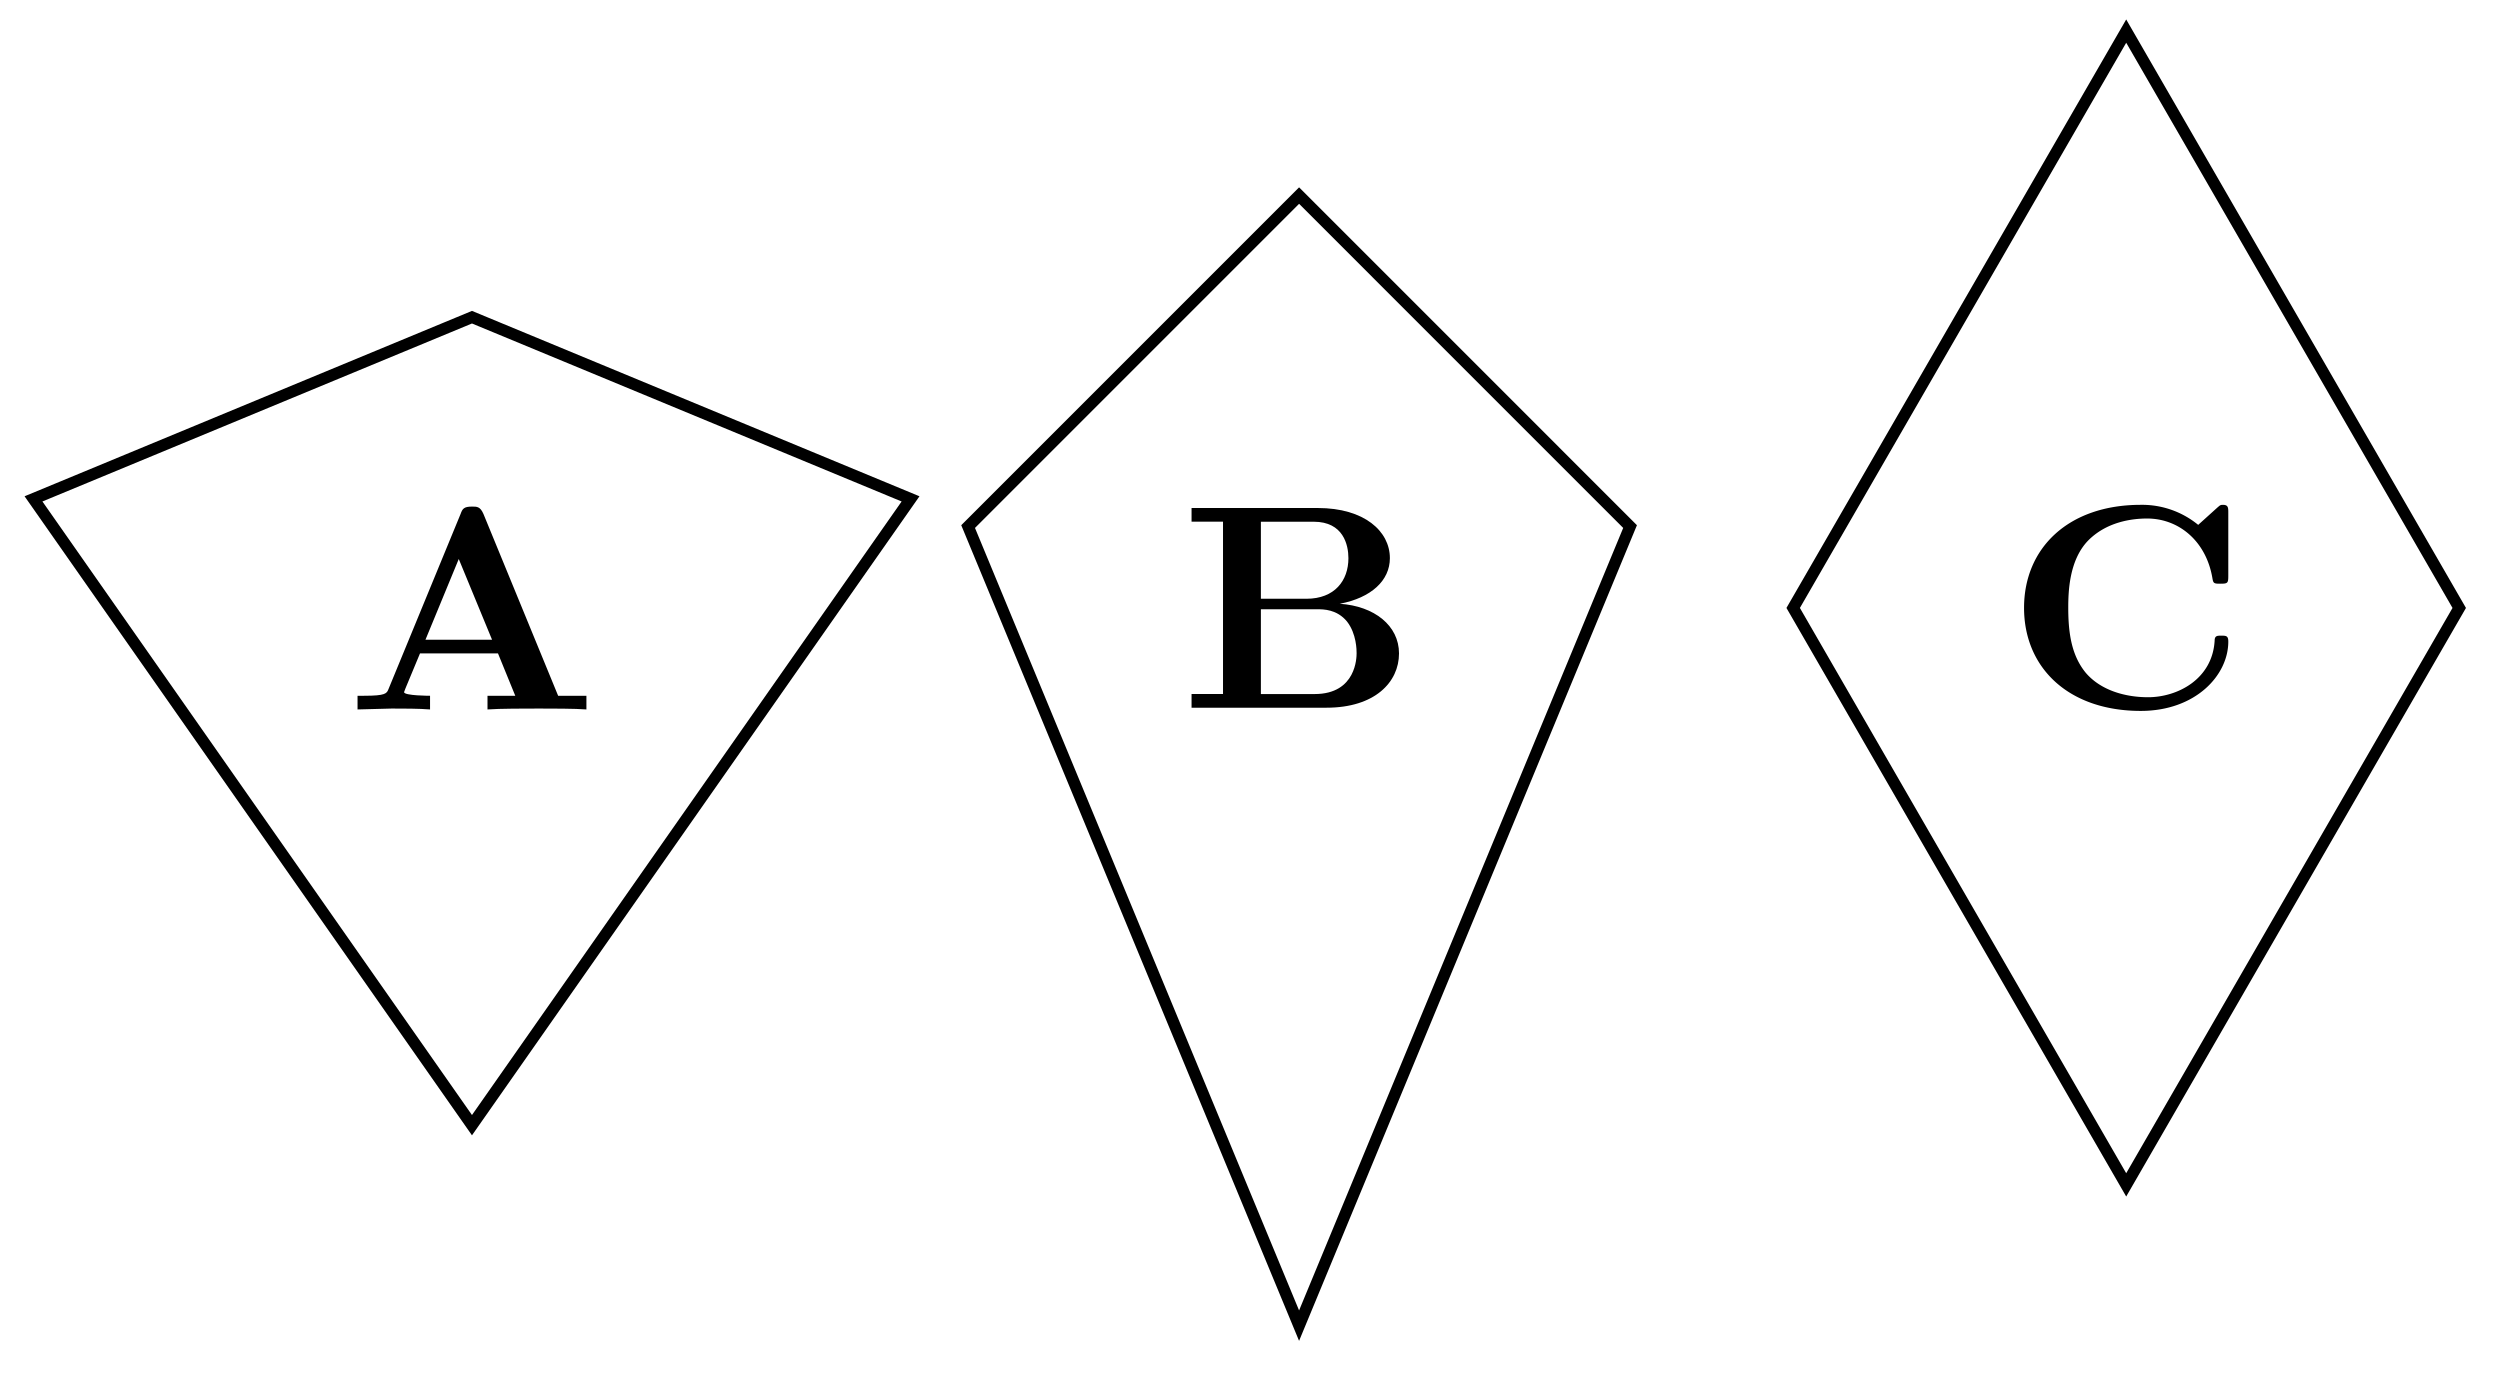 <svg xmlns="http://www.w3.org/2000/svg" xmlns:xlink="http://www.w3.org/1999/xlink" width="85.682" height="47.306"><defs><path id="a" d="M8.25 0v-.469h-.969L4.72-6.703c-.11-.25-.219-.25-.39-.25-.282 0-.329.078-.391.25l-2.47 6c-.062.156-.093.234-.843.234H.406V0l1.172-.031c.39 0 .938 0 1.313.031v-.469S2-.469 2-.594l.047-.125.5-1.203h2.672l.593 1.453H4.86V0c.391-.031 1.329-.031 1.766-.031.39 0 1.266 0 1.625.031M5.016-2.39H2.734l1.141-2.766Zm0 0"/><path id="c" d="M7.5-1.86c0-.952-.844-1.624-2.031-1.702 1.078-.204 1.718-.797 1.718-1.563 0-.922-.875-1.719-2.468-1.719H.39v.469h1.078v5.906H.39V0h4.625C6.672 0 7.5-.875 7.5-1.86M5.766-5.124c0 .766-.47 1.39-1.438 1.39H2.766v-2.64h1.812c1.016 0 1.188.797 1.188 1.25m.28 3.266c0 .109 0 1.39-1.437 1.39H2.766v-2.906h1.937c.203 0 .672 0 1.016.422.328.422.328.984.328 1.094m0 0"/><path id="e" d="M7.64-2.266c0-.203-.077-.203-.25-.203-.124 0-.218 0-.218.172C7.094-.969 5.89-.359 4.89-.359c-.782 0-1.625-.235-2.141-.844-.469-.578-.594-1.313-.594-2.219 0-.562.031-1.625.672-2.297.64-.656 1.516-.765 2.031-.765 1.079 0 2.016.765 2.235 2.03.031.188.047.204.265.204.266 0 .282-.016.282-.281v-2.14c0-.188 0-.282-.188-.282-.094 0-.11.031-.187.094l-.657.593a3.03 3.03 0 0 0-1.968-.687c-2.485 0-4 1.484-4 3.531S2.156.11 4.64.11c1.875 0 3-1.218 3-2.375m0 0"/><clipPath id="b"><path d="M27 1h35v45.96H27Zm0 0"/></clipPath><clipPath id="d"><path d="M55 0h30.523v46.96H55Zm0 0"/></clipPath></defs><path fill="none" stroke="#000" stroke-miterlimit="10" stroke-width=".399" d="M16.176 10.871 1.148 17.098l15.028 21.465 15.031-21.465Zm0 0"/><use xlink:href="#a" x="11.848" y="24.315"/><g clip-path="url(#b)"><path fill="none" stroke="#000" stroke-miterlimit="10" stroke-width=".399" d="M44.523 6.703 33.18 18.047l11.343 27.387 11.344-27.387Zm0 0"/></g><use xlink:href="#c" x="40.448" y="24.255"/><g clip-path="url(#d)"><path fill="none" stroke="#000" stroke-miterlimit="10" stroke-width=".399" d="m72.871 1.066-11.414 19.77 11.414 19.773 11.414-19.773Zm0 0"/></g><use xlink:href="#e" x="68.73" y="24.255"/></svg>